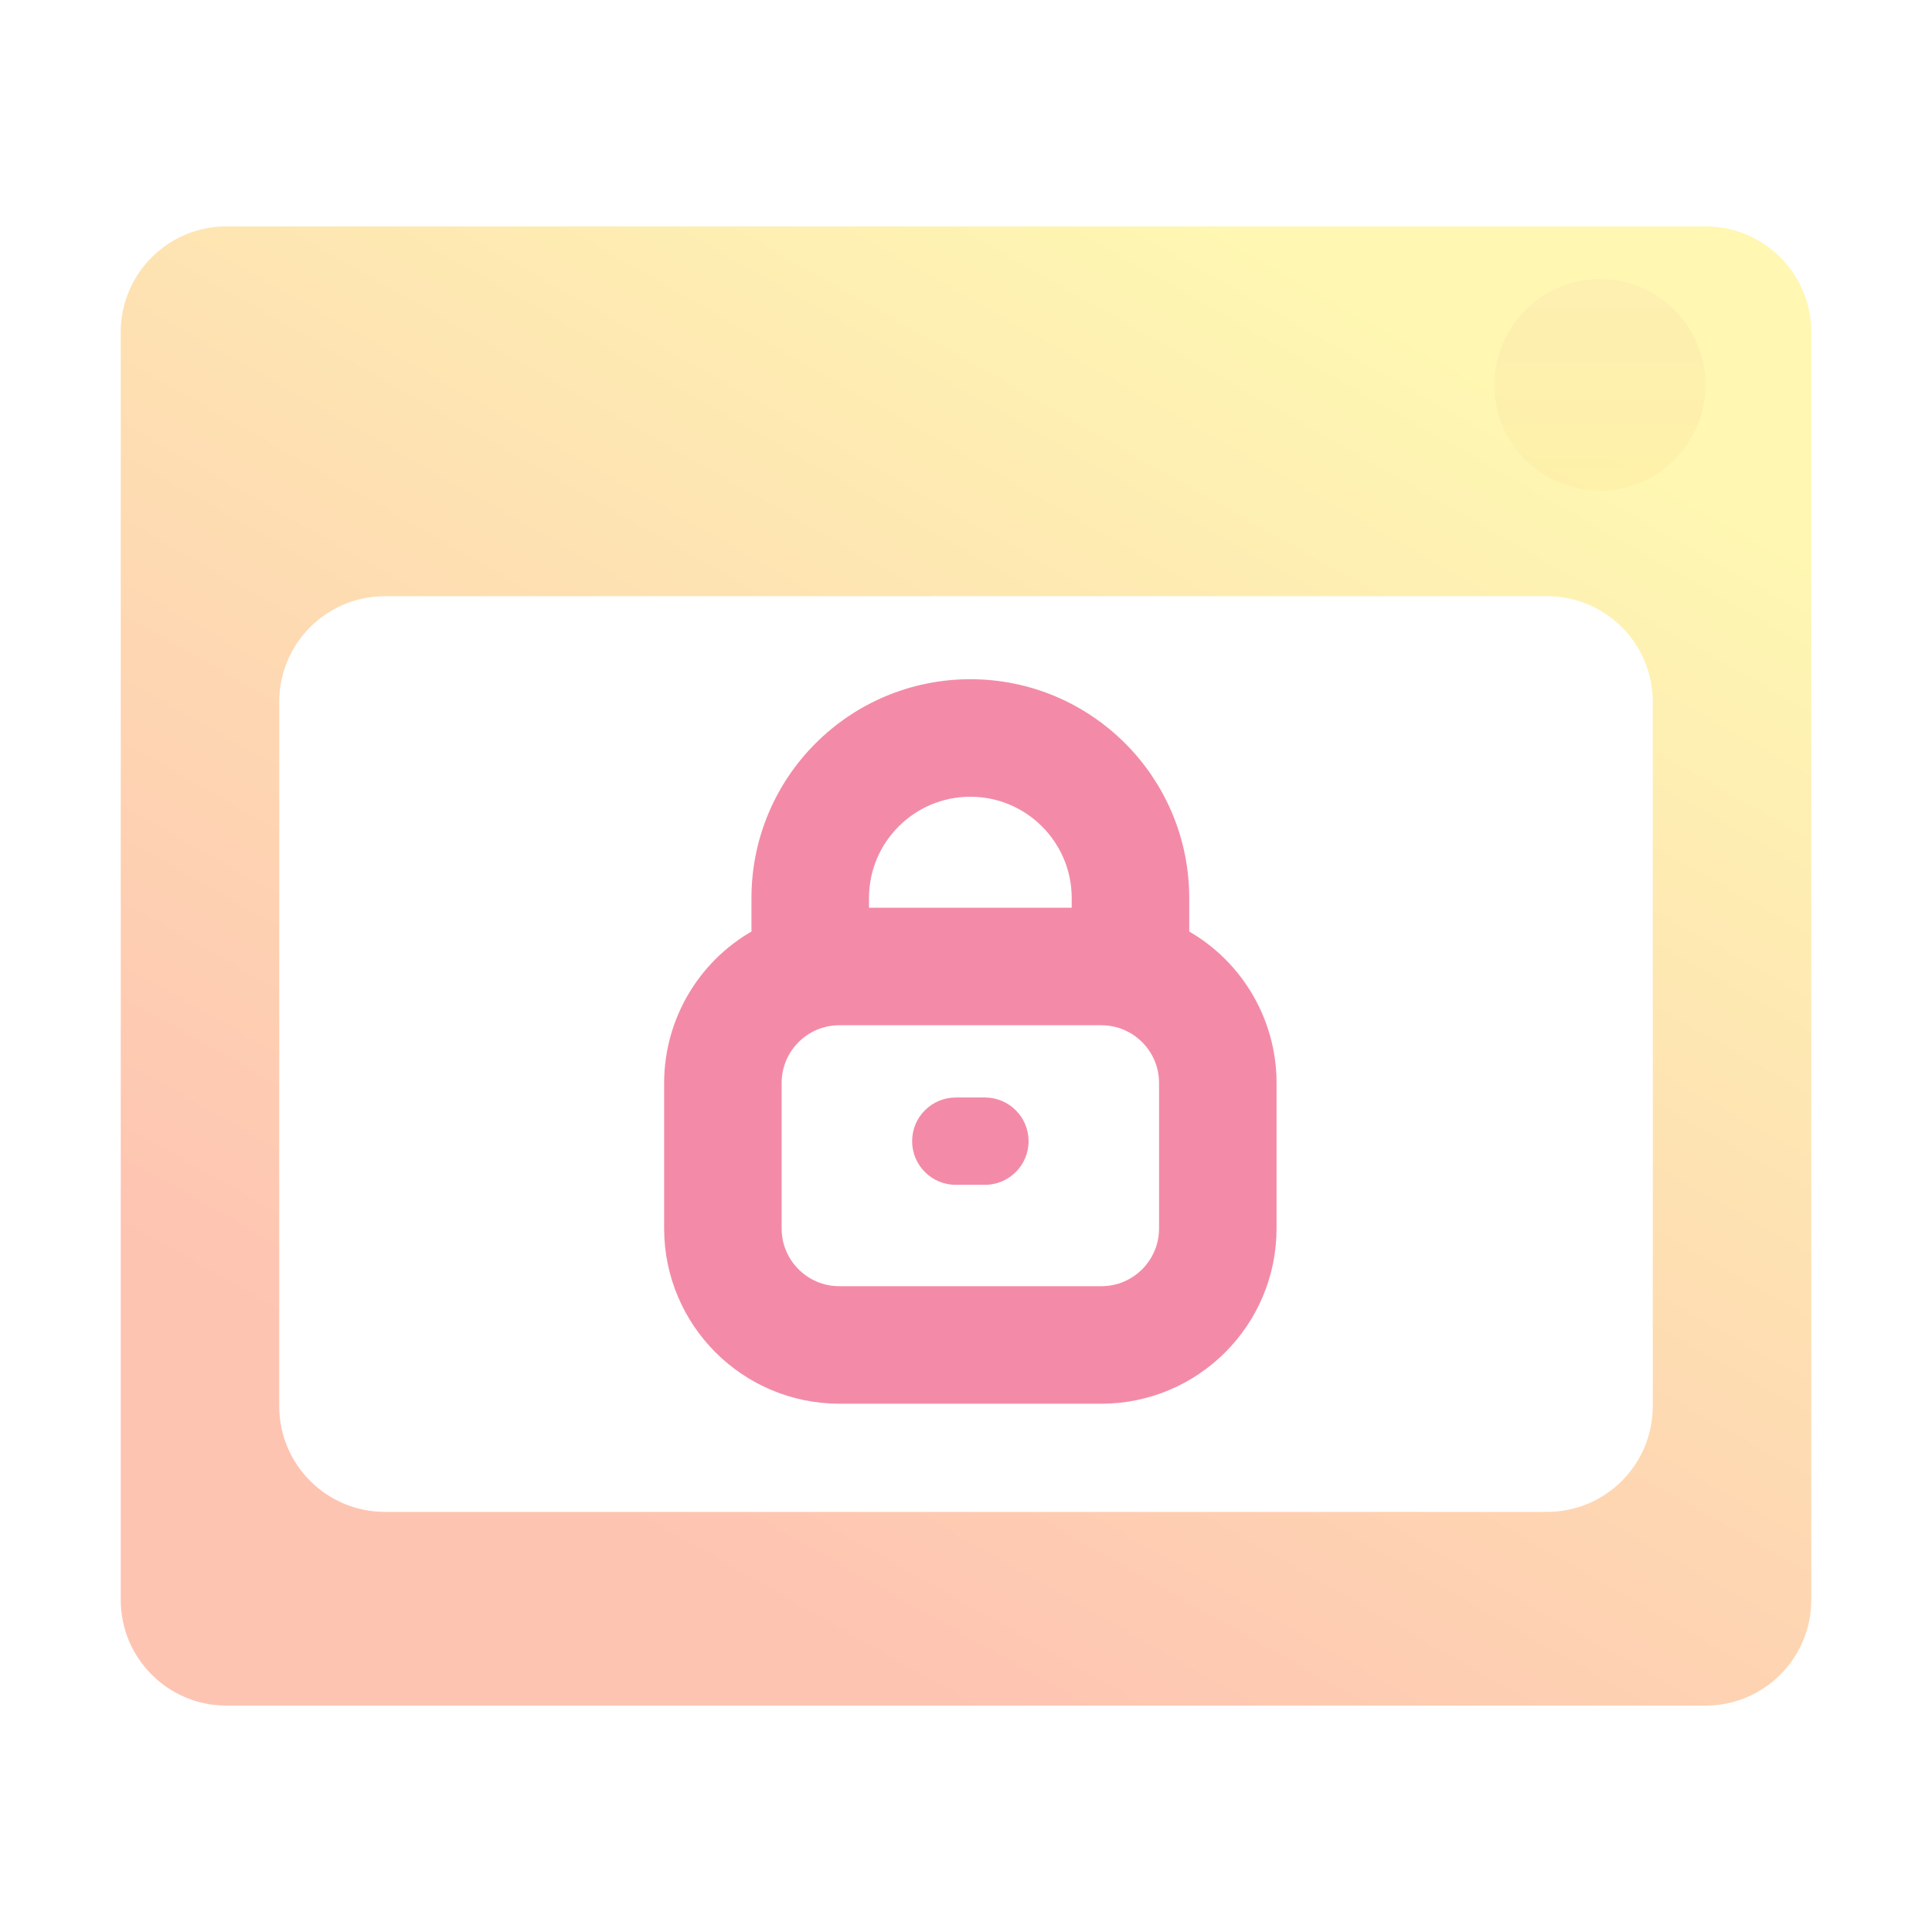 <svg width="128" height="128" viewBox="0 0 128 128" fill="none" xmlns="http://www.w3.org/2000/svg">
<path opacity="0.3" fill-rule="evenodd" clip-rule="evenodd" d="M15 15C11.134 15 8 18.134 8 22V106C8 109.866 11.134 113 15 113H113C116.866 113 120 109.866 120 106V22C120 18.134 116.866 15 113 15H15ZM25.5 39.5C21.634 39.5 18.5 42.634 18.5 46.5V93.166C18.5 97.033 21.634 100.166 25.5 100.166H102.5C106.366 100.166 109.5 97.033 109.5 93.166V46.5C109.5 42.634 106.366 39.5 102.5 39.5H25.5Z" fill="url(#paint0_linear_922_16)"/>
<path opacity="0.3" d="M113 25.5C113 21.634 109.866 18.5 106 18.5C102.134 18.5 99 21.634 99 25.5C99 29.366 102.134 32.5 106 32.5C109.866 32.5 113 29.366 113 25.5Z" fill="url(#paint1_linear_922_16)"/>
<path d="M77.79 62.31V59.502C77.79 52.045 71.745 46 64.288 46C56.831 46 50.786 52.045 50.786 59.502V62.31C47.239 64.12 45.004 67.765 45 71.748V81.392C45.006 87.248 49.752 91.994 55.608 92H72.968C78.824 91.994 83.57 87.248 83.576 81.392V71.748C83.572 67.765 81.337 64.12 77.79 62.31ZM64.288 51.786C68.549 51.786 72.003 55.241 72.003 59.502V61.139H56.573V59.502C56.573 55.241 60.027 51.786 64.288 51.786ZM77.79 81.392C77.79 84.055 75.631 86.214 72.968 86.214H55.608C52.945 86.214 50.786 84.055 50.786 81.392V71.748C50.786 69.085 52.945 66.926 55.608 66.926H72.968C75.631 66.926 77.79 69.085 77.79 71.748V81.392V81.392Z" fill="url(#paint2_linear_922_16)" stroke="url(#paint3_linear_922_16)" stroke-width="2"/>
<path d="M63.324 72.712H65.253C66.85 72.712 68.146 74.007 68.146 75.605C68.146 77.203 66.85 78.498 65.253 78.498H63.324C61.726 78.498 60.431 77.203 60.431 75.605C60.431 74.007 61.726 72.712 63.324 72.712Z" fill="url(#paint4_linear_922_16)"/>
<defs>
<linearGradient id="paint0_linear_922_16" x1="64" y1="113" x2="110" y2="32" gradientUnits="userSpaceOnUse">
<stop stop-color="#FD3D00"/>
<stop offset="1" stop-color="#FFE600"/>
</linearGradient>
<linearGradient id="paint1_linear_922_16" x1="106" y1="30.97" x2="106" y2="18.5" gradientUnits="userSpaceOnUse">
<stop stop-color="#FFE59A"/>
<stop offset="1" stop-color="#f9e2af"/>
</linearGradient>
<linearGradient id="paint2_linear_922_16" x1="44.442" y1="46.453" x2="91.386" y2="87.024" gradientUnits="userSpaceOnUse">
<stop stop-color="#f38ba8"/>
<stop offset="0.516" stop-color="#f38ba8"/>
<stop offset="0.991" stop-color="#f38ba8"/>
</linearGradient>
<linearGradient id="paint3_linear_922_16" x1="44.442" y1="46.453" x2="91.386" y2="87.024" gradientUnits="userSpaceOnUse">
<stop stop-color="#f38ba8"/>
<stop offset="0.516" stop-color="#f38ba8"/>
<stop offset="0.991" stop-color="#f38ba8"/>
</linearGradient>
<linearGradient id="paint4_linear_922_16" x1="60.319" y1="72.769" x2="65.998" y2="80.572" gradientUnits="userSpaceOnUse">
<stop stop-color="#f38ba8"/>
<stop offset="0.516" stop-color="#f38ba8"/>
<stop offset="0.991" stop-color="#f38ba8"/>
</linearGradient>
</defs>
</svg>
